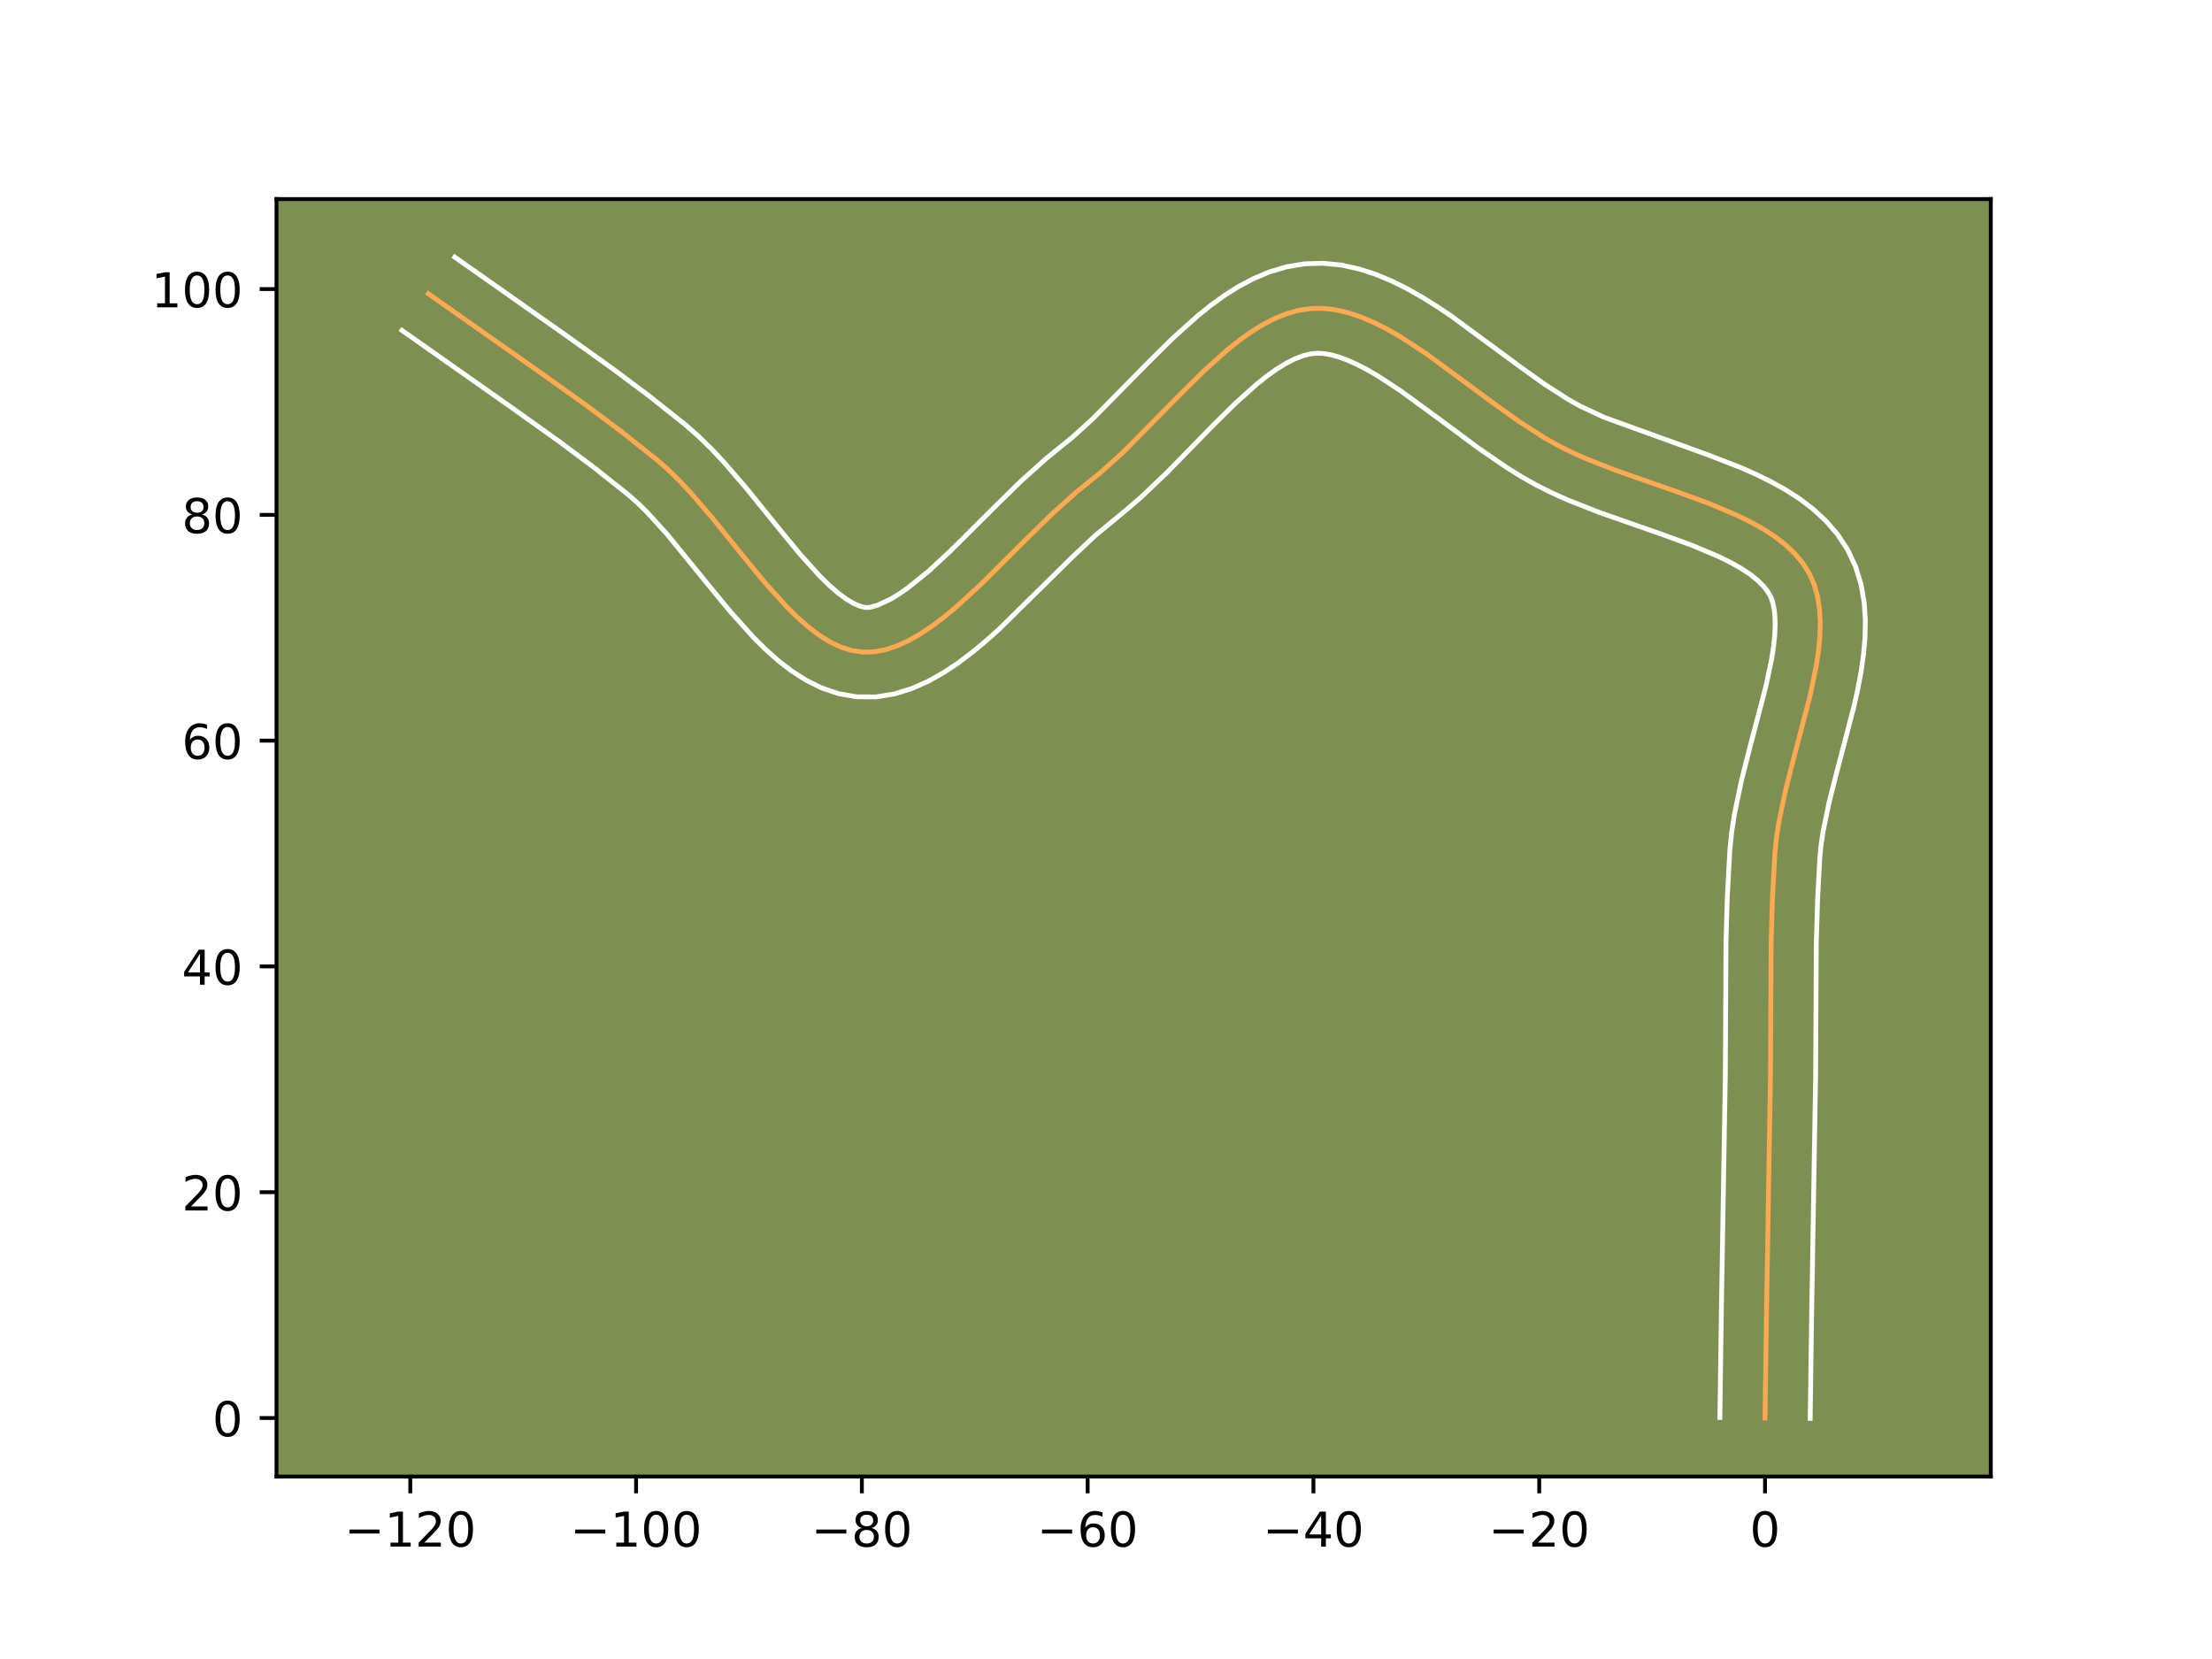 <?xml version="1.0" encoding="utf-8" standalone="no"?>
<!DOCTYPE svg PUBLIC "-//W3C//DTD SVG 1.1//EN"
  "http://www.w3.org/Graphics/SVG/1.1/DTD/svg11.dtd">
<!-- Created with matplotlib (https://matplotlib.org/) -->
<svg height="345.6pt" version="1.1" viewBox="0 0 460.8 345.6" width="460.8pt" xmlns="http://www.w3.org/2000/svg" xmlns:xlink="http://www.w3.org/1999/xlink">
 <defs>
  <style type="text/css">*{stroke-linecap:butt;stroke-linejoin:round;}</style>
 </defs>
 <g id="figure_1">
  <g id="patch_1">
   <path d="M 0 345.6 
L 460.8 345.6 
L 460.8 0 
L 0 0 
z
" style="fill:#ffffff;"/>
  </g>
  <g id="axes_1">
   <g id="patch_2">
    <path d="M 57.6 307.584 
L 414.72 307.584 
L 414.72 41.472 
L 57.6 41.472 
z
" style="fill:#7d9051;"/>
   </g>
   <g id="matplotlib.axis_1">
    <g id="xtick_1">
     <g id="line2d_1">
      <defs>
       <path d="M 0 0 
L 0 3.5 
" id="m7c054181d8" style="stroke:#000000;stroke-width:0.8;"/>
      </defs>
      <g>
       <use style="stroke:#000000;stroke-width:0.8;" x="85.468" xlink:href="#m7c054181d8" y="307.584"/>
      </g>
     </g>
     <g id="text_1">
      <!-- −120 -->
      <g transform="translate(71.735 322.182)scale(0.1 -0.1)">
       <defs>
        <path d="M 10.594 35.5 
L 73.188 35.5 
L 73.188 27.203 
L 10.594 27.203 
z
" id="DejaVuSans-8722"/>
        <path d="M 12.406 8.297 
L 28.516 8.297 
L 28.516 63.922 
L 10.984 60.406 
L 10.984 69.391 
L 28.422 72.906 
L 38.281 72.906 
L 38.281 8.297 
L 54.391 8.297 
L 54.391 0 
L 12.406 0 
z
" id="DejaVuSans-49"/>
        <path d="M 19.188 8.297 
L 53.609 8.297 
L 53.609 0 
L 7.328 0 
L 7.328 8.297 
Q 12.938 14.109 22.625 23.891 
Q 32.328 33.688 34.812 36.531 
Q 39.547 41.844 41.422 45.531 
Q 43.312 49.219 43.312 52.781 
Q 43.312 58.594 39.234 62.25 
Q 35.156 65.922 28.609 65.922 
Q 23.969 65.922 18.812 64.312 
Q 13.672 62.703 7.812 59.422 
L 7.812 69.391 
Q 13.766 71.781 18.938 73 
Q 24.125 74.219 28.422 74.219 
Q 39.75 74.219 46.484 68.547 
Q 53.219 62.891 53.219 53.422 
Q 53.219 48.922 51.531 44.891 
Q 49.859 40.875 45.406 35.406 
Q 44.188 33.984 37.641 27.219 
Q 31.109 20.453 19.188 8.297 
z
" id="DejaVuSans-50"/>
        <path d="M 31.781 66.406 
Q 24.172 66.406 20.328 58.906 
Q 16.5 51.422 16.5 36.375 
Q 16.5 21.391 20.328 13.891 
Q 24.172 6.391 31.781 6.391 
Q 39.453 6.391 43.281 13.891 
Q 47.125 21.391 47.125 36.375 
Q 47.125 51.422 43.281 58.906 
Q 39.453 66.406 31.781 66.406 
z
M 31.781 74.219 
Q 44.047 74.219 50.516 64.516 
Q 56.984 54.828 56.984 36.375 
Q 56.984 17.969 50.516 8.266 
Q 44.047 -1.422 31.781 -1.422 
Q 19.531 -1.422 13.062 8.266 
Q 6.594 17.969 6.594 36.375 
Q 6.594 54.828 13.062 64.516 
Q 19.531 74.219 31.781 74.219 
z
" id="DejaVuSans-48"/>
       </defs>
       <use xlink:href="#DejaVuSans-8722"/>
       <use x="83.789" xlink:href="#DejaVuSans-49"/>
       <use x="147.412" xlink:href="#DejaVuSans-50"/>
       <use x="211.035" xlink:href="#DejaVuSans-48"/>
      </g>
     </g>
    </g>
    <g id="xtick_2">
     <g id="line2d_2">
      <g>
       <use style="stroke:#000000;stroke-width:0.8;" x="132.505" xlink:href="#m7c054181d8" y="307.584"/>
      </g>
     </g>
     <g id="text_2">
      <!-- −100 -->
      <g transform="translate(118.771 322.182)scale(0.1 -0.1)">
       <use xlink:href="#DejaVuSans-8722"/>
       <use x="83.789" xlink:href="#DejaVuSans-49"/>
       <use x="147.412" xlink:href="#DejaVuSans-48"/>
       <use x="211.035" xlink:href="#DejaVuSans-48"/>
      </g>
     </g>
    </g>
    <g id="xtick_3">
     <g id="line2d_3">
      <g>
       <use style="stroke:#000000;stroke-width:0.8;" x="179.541" xlink:href="#m7c054181d8" y="307.584"/>
      </g>
     </g>
     <g id="text_3">
      <!-- −80 -->
      <g transform="translate(168.988 322.182)scale(0.1 -0.1)">
       <defs>
        <path d="M 31.781 34.625 
Q 24.75 34.625 20.719 30.859 
Q 16.703 27.094 16.703 20.516 
Q 16.703 13.922 20.719 10.156 
Q 24.75 6.391 31.781 6.391 
Q 38.812 6.391 42.859 10.172 
Q 46.922 13.969 46.922 20.516 
Q 46.922 27.094 42.891 30.859 
Q 38.875 34.625 31.781 34.625 
z
M 21.922 38.812 
Q 15.578 40.375 12.031 44.719 
Q 8.5 49.078 8.5 55.328 
Q 8.5 64.062 14.719 69.141 
Q 20.953 74.219 31.781 74.219 
Q 42.672 74.219 48.875 69.141 
Q 55.078 64.062 55.078 55.328 
Q 55.078 49.078 51.531 44.719 
Q 48 40.375 41.703 38.812 
Q 48.828 37.156 52.797 32.312 
Q 56.781 27.484 56.781 20.516 
Q 56.781 9.906 50.312 4.234 
Q 43.844 -1.422 31.781 -1.422 
Q 19.734 -1.422 13.25 4.234 
Q 6.781 9.906 6.781 20.516 
Q 6.781 27.484 10.781 32.312 
Q 14.797 37.156 21.922 38.812 
z
M 18.312 54.391 
Q 18.312 48.734 21.844 45.562 
Q 25.391 42.391 31.781 42.391 
Q 38.141 42.391 41.719 45.562 
Q 45.312 48.734 45.312 54.391 
Q 45.312 60.062 41.719 63.234 
Q 38.141 66.406 31.781 66.406 
Q 25.391 66.406 21.844 63.234 
Q 18.312 60.062 18.312 54.391 
z
" id="DejaVuSans-56"/>
       </defs>
       <use xlink:href="#DejaVuSans-8722"/>
       <use x="83.789" xlink:href="#DejaVuSans-56"/>
       <use x="147.412" xlink:href="#DejaVuSans-48"/>
      </g>
     </g>
    </g>
    <g id="xtick_4">
     <g id="line2d_4">
      <g>
       <use style="stroke:#000000;stroke-width:0.8;" x="226.577" xlink:href="#m7c054181d8" y="307.584"/>
      </g>
     </g>
     <g id="text_4">
      <!-- −60 -->
      <g transform="translate(216.025 322.182)scale(0.1 -0.1)">
       <defs>
        <path d="M 33.016 40.375 
Q 26.375 40.375 22.484 35.828 
Q 18.609 31.297 18.609 23.391 
Q 18.609 15.531 22.484 10.953 
Q 26.375 6.391 33.016 6.391 
Q 39.656 6.391 43.531 10.953 
Q 47.406 15.531 47.406 23.391 
Q 47.406 31.297 43.531 35.828 
Q 39.656 40.375 33.016 40.375 
z
M 52.594 71.297 
L 52.594 62.312 
Q 48.875 64.062 45.094 64.984 
Q 41.312 65.922 37.594 65.922 
Q 27.828 65.922 22.672 59.328 
Q 17.531 52.734 16.797 39.406 
Q 19.672 43.656 24.016 45.922 
Q 28.375 48.188 33.594 48.188 
Q 44.578 48.188 50.953 41.516 
Q 57.328 34.859 57.328 23.391 
Q 57.328 12.156 50.688 5.359 
Q 44.047 -1.422 33.016 -1.422 
Q 20.359 -1.422 13.672 8.266 
Q 6.984 17.969 6.984 36.375 
Q 6.984 53.656 15.188 63.938 
Q 23.391 74.219 37.203 74.219 
Q 40.922 74.219 44.703 73.484 
Q 48.484 72.75 52.594 71.297 
z
" id="DejaVuSans-54"/>
       </defs>
       <use xlink:href="#DejaVuSans-8722"/>
       <use x="83.789" xlink:href="#DejaVuSans-54"/>
       <use x="147.412" xlink:href="#DejaVuSans-48"/>
      </g>
     </g>
    </g>
    <g id="xtick_5">
     <g id="line2d_5">
      <g>
       <use style="stroke:#000000;stroke-width:0.8;" x="273.613" xlink:href="#m7c054181d8" y="307.584"/>
      </g>
     </g>
     <g id="text_5">
      <!-- −40 -->
      <g transform="translate(263.061 322.182)scale(0.1 -0.1)">
       <defs>
        <path d="M 37.797 64.312 
L 12.891 25.391 
L 37.797 25.391 
z
M 35.203 72.906 
L 47.609 72.906 
L 47.609 25.391 
L 58.016 25.391 
L 58.016 17.188 
L 47.609 17.188 
L 47.609 0 
L 37.797 0 
L 37.797 17.188 
L 4.891 17.188 
L 4.891 26.703 
z
" id="DejaVuSans-52"/>
       </defs>
       <use xlink:href="#DejaVuSans-8722"/>
       <use x="83.789" xlink:href="#DejaVuSans-52"/>
       <use x="147.412" xlink:href="#DejaVuSans-48"/>
      </g>
     </g>
    </g>
    <g id="xtick_6">
     <g id="line2d_6">
      <g>
       <use style="stroke:#000000;stroke-width:0.8;" x="320.649" xlink:href="#m7c054181d8" y="307.584"/>
      </g>
     </g>
     <g id="text_6">
      <!-- −20 -->
      <g transform="translate(310.097 322.182)scale(0.1 -0.1)">
       <use xlink:href="#DejaVuSans-8722"/>
       <use x="83.789" xlink:href="#DejaVuSans-50"/>
       <use x="147.412" xlink:href="#DejaVuSans-48"/>
      </g>
     </g>
    </g>
    <g id="xtick_7">
     <g id="line2d_7">
      <g>
       <use style="stroke:#000000;stroke-width:0.8;" x="367.686" xlink:href="#m7c054181d8" y="307.584"/>
      </g>
     </g>
     <g id="text_7">
      <!-- 0 -->
      <g transform="translate(364.504 322.182)scale(0.1 -0.1)">
       <use xlink:href="#DejaVuSans-48"/>
      </g>
     </g>
    </g>
   </g>
   <g id="matplotlib.axis_2">
    <g id="ytick_1">
     <g id="line2d_8">
      <defs>
       <path d="M 0 0 
L -3.5 0 
" id="m3a65d27256" style="stroke:#000000;stroke-width:0.8;"/>
      </defs>
      <g>
       <use style="stroke:#000000;stroke-width:0.8;" x="57.6" xlink:href="#m3a65d27256" y="295.397"/>
      </g>
     </g>
     <g id="text_8">
      <!-- 0 -->
      <g transform="translate(44.237 299.197)scale(0.1 -0.1)">
       <use xlink:href="#DejaVuSans-48"/>
      </g>
     </g>
    </g>
    <g id="ytick_2">
     <g id="line2d_9">
      <g>
       <use style="stroke:#000000;stroke-width:0.8;" x="57.6" xlink:href="#m3a65d27256" y="248.361"/>
      </g>
     </g>
     <g id="text_9">
      <!-- 20 -->
      <g transform="translate(37.875 252.16)scale(0.1 -0.1)">
       <use xlink:href="#DejaVuSans-50"/>
       <use x="63.623" xlink:href="#DejaVuSans-48"/>
      </g>
     </g>
    </g>
    <g id="ytick_3">
     <g id="line2d_10">
      <g>
       <use style="stroke:#000000;stroke-width:0.8;" x="57.6" xlink:href="#m3a65d27256" y="201.325"/>
      </g>
     </g>
     <g id="text_10">
      <!-- 40 -->
      <g transform="translate(37.875 205.124)scale(0.1 -0.1)">
       <use xlink:href="#DejaVuSans-52"/>
       <use x="63.623" xlink:href="#DejaVuSans-48"/>
      </g>
     </g>
    </g>
    <g id="ytick_4">
     <g id="line2d_11">
      <g>
       <use style="stroke:#000000;stroke-width:0.8;" x="57.6" xlink:href="#m3a65d27256" y="154.289"/>
      </g>
     </g>
     <g id="text_11">
      <!-- 60 -->
      <g transform="translate(37.875 158.088)scale(0.1 -0.1)">
       <use xlink:href="#DejaVuSans-54"/>
       <use x="63.623" xlink:href="#DejaVuSans-48"/>
      </g>
     </g>
    </g>
    <g id="ytick_5">
     <g id="line2d_12">
      <g>
       <use style="stroke:#000000;stroke-width:0.8;" x="57.6" xlink:href="#m3a65d27256" y="107.253"/>
      </g>
     </g>
     <g id="text_12">
      <!-- 80 -->
      <g transform="translate(37.875 111.052)scale(0.1 -0.1)">
       <use xlink:href="#DejaVuSans-56"/>
       <use x="63.623" xlink:href="#DejaVuSans-48"/>
      </g>
     </g>
    </g>
    <g id="ytick_6">
     <g id="line2d_13">
      <g>
       <use style="stroke:#000000;stroke-width:0.8;" x="57.6" xlink:href="#m3a65d27256" y="60.216"/>
      </g>
     </g>
     <g id="text_13">
      <!-- 100 -->
      <g transform="translate(31.512 64.016)scale(0.1 -0.1)">
       <use xlink:href="#DejaVuSans-49"/>
       <use x="63.623" xlink:href="#DejaVuSans-48"/>
       <use x="127.246" xlink:href="#DejaVuSans-48"/>
      </g>
     </g>
    </g>
   </g>
   <g id="line2d_14">
    <path clip-path="url(#p5ee239c71e)" d="M 367.686 295.397 
L 367.988 273.739 
L 368.82 224.228 
L 368.96 196.357 
L 369.232 187.083 
L 369.738 177.825 
L 370.048 174.702 
L 370.529 171.507 
L 371.886 164.957 
L 373.579 158.284 
L 377.054 145.008 
L 378.376 138.623 
L 378.833 135.541 
L 379.115 132.552 
L 379.194 129.669 
L 379.042 126.905 
L 378.628 124.274 
L 377.925 121.791 
L 376.903 119.468 
L 375.551 117.317 
L 373.893 115.333 
L 371.956 113.499 
L 369.765 111.803 
L 367.347 110.228 
L 364.729 108.76 
L 361.937 107.385 
L 355.939 104.854 
L 349.562 102.517 
L 336.524 97.96 
L 330.285 95.504 
L 327.329 94.181 
L 324.516 92.775 
L 321.78 91.233 
L 316.289 87.697 
L 310.785 83.753 
L 297.06 73.635 
L 291.623 70.096 
L 288.923 68.551 
L 286.237 67.196 
L 283.568 66.058 
L 280.917 65.168 
L 278.286 64.554 
L 275.678 64.245 
L 273.093 64.271 
L 270.535 64.649 
L 268.004 65.359 
L 265.499 66.372 
L 263.016 67.661 
L 260.553 69.195 
L 258.107 70.947 
L 255.676 72.887 
L 250.849 77.22 
L 246.052 81.964 
L 234.058 94.12 
L 229.208 98.498 
L 224.3 102.449 
L 219.341 106.894 
L 214.348 111.764 
L 204.327 121.74 
L 199.329 126.322 
L 196.841 128.398 
L 194.363 130.286 
L 191.896 131.954 
L 189.442 133.37 
L 187.005 134.5 
L 184.585 135.312 
L 182.184 135.774 
L 179.805 135.853 
L 177.455 135.518 
L 175.135 134.785 
L 172.842 133.689 
L 170.573 132.266 
L 168.324 130.552 
L 166.09 128.581 
L 163.868 126.389 
L 159.447 121.484 
L 155.03 116.121 
L 148.346 107.837 
L 143.809 102.568 
L 141.504 100.116 
L 139.171 97.833 
L 136.805 95.754 
L 129.551 89.988 
L 122.122 84.432 
L 112.04 77.238 
L 89.239 61.195 
L 89.239 61.195 
" style="fill:none;stroke:#fea952;stroke-linecap:square;"/>
   </g>
   <g id="line2d_15">
    <path clip-path="url(#p5ee239c71e)" d="M 358.279 295.307 
L 358.583 273.565 
L 359.413 224.213 
L 359.555 196.147 
L 359.835 186.66 
L 360.377 176.895 
L 360.746 173.303 
L 361.289 169.74 
L 362.751 162.709 
L 364.494 155.84 
L 367.872 142.959 
L 369.071 137.243 
L 369.468 134.657 
L 369.712 132.294 
L 369.802 130.188 
L 369.748 128.366 
L 369.576 126.837 
L 369.313 125.577 
L 368.939 124.475 
L 368.332 123.349 
L 367.428 122.166 
L 366.195 120.937 
L 364.63 119.685 
L 362.746 118.433 
L 360.572 117.199 
L 358.139 115.991 
L 352.63 113.66 
L 346.48 111.405 
L 333.187 106.755 
L 326.443 104.091 
L 323.122 102.596 
L 319.897 100.97 
L 316.819 99.226 
L 313.816 97.356 
L 307.993 93.361 
L 299.65 87.169 
L 291.805 81.437 
L 286.952 78.262 
L 284.684 76.95 
L 282.549 75.85 
L 280.573 74.976 
L 278.778 74.329 
L 277.181 73.896 
L 275.771 73.652 
L 274.468 73.577 
L 273.077 73.706 
L 271.532 74.08 
L 269.831 74.723 
L 267.99 75.646 
L 266.03 76.843 
L 263.976 78.299 
L 261.845 79.989 
L 257.408 83.964 
L 252.787 88.532 
L 243.037 98.503 
L 237.832 103.454 
L 235.109 105.824 
L 228.204 111.517 
L 223.463 115.98 
L 208.093 131.107 
L 205.355 133.546 
L 202.542 135.881 
L 199.632 138.079 
L 196.597 140.102 
L 193.4 141.904 
L 189.998 143.418 
L 186.362 144.55 
L 182.494 145.176 
L 178.479 145.166 
L 174.62 144.488 
L 171.079 143.273 
L 167.845 141.659 
L 164.871 139.748 
L 162.099 137.605 
L 159.483 135.277 
L 156.983 132.798 
L 152.228 127.515 
L 147.69 122.005 
L 139.032 111.375 
L 134.925 106.84 
L 132.962 104.9 
L 130.867 103.051 
L 123.853 97.473 
L 116.6 92.048 
L 106.647 84.947 
L 83.733 68.823 
L 83.733 68.823 
" style="fill:none;stroke:#ffffff;stroke-linecap:square;"/>
   </g>
   <g id="line2d_16">
    <path clip-path="url(#p5ee239c71e)" d="M 377.093 295.488 
L 377.394 273.912 
L 378.228 224.242 
L 378.365 196.568 
L 378.63 187.506 
L 379.099 178.755 
L 379.351 176.101 
L 379.769 173.274 
L 381.02 167.205 
L 382.663 160.728 
L 386.235 147.057 
L 387.014 143.545 
L 387.682 140.002 
L 388.199 136.426 
L 388.519 132.81 
L 388.587 129.149 
L 388.335 125.443 
L 387.679 121.712 
L 386.536 118.004 
L 384.867 114.461 
L 382.771 111.286 
L 380.359 108.5 
L 377.716 106.062 
L 374.9 103.92 
L 371.948 102.022 
L 368.886 100.321 
L 365.736 98.778 
L 362.517 97.363 
L 355.949 94.81 
L 334.128 86.918 
L 329.136 84.581 
L 326.741 83.24 
L 321.702 80.003 
L 316.408 76.211 
L 302.316 65.833 
L 299.34 63.834 
L 296.293 61.93 
L 293.161 60.153 
L 289.925 58.542 
L 286.563 57.141 
L 283.056 56.007 
L 279.392 55.212 
L 275.585 54.838 
L 271.717 54.965 
L 267.993 55.591 
L 264.477 56.638 
L 261.167 58.022 
L 258.042 59.676 
L 255.075 61.547 
L 252.238 63.595 
L 249.507 65.785 
L 244.291 70.476 
L 239.317 75.397 
L 227.648 87.235 
L 223.307 91.172 
L 218.125 95.352 
L 212.819 100.114 
L 207.683 105.125 
L 197.882 114.887 
L 193.304 119.098 
L 189.093 122.493 
L 187.194 123.806 
L 185.485 124.835 
L 182.808 126.075 
L 181.132 126.539 
L 180.289 126.548 
L 179.191 126.297 
L 177.84 125.719 
L 176.276 124.784 
L 174.548 123.498 
L 172.697 121.884 
L 170.754 119.979 
L 166.666 115.452 
L 162.37 110.237 
L 155.544 101.78 
L 150.664 96.125 
L 148.084 93.392 
L 145.38 90.766 
L 142.743 88.458 
L 135.248 82.502 
L 127.644 76.815 
L 117.433 69.53 
L 94.745 53.568 
L 94.745 53.568 
" style="fill:none;stroke:#ffffff;stroke-linecap:square;"/>
   </g>
   <g id="patch_3">
    <path d="M 57.6 307.584 
L 57.6 41.472 
" style="fill:none;stroke:#000000;stroke-linecap:square;stroke-linejoin:miter;stroke-width:0.8;"/>
   </g>
   <g id="patch_4">
    <path d="M 414.72 307.584 
L 414.72 41.472 
" style="fill:none;stroke:#000000;stroke-linecap:square;stroke-linejoin:miter;stroke-width:0.8;"/>
   </g>
   <g id="patch_5">
    <path d="M 57.6 307.584 
L 414.72 307.584 
" style="fill:none;stroke:#000000;stroke-linecap:square;stroke-linejoin:miter;stroke-width:0.8;"/>
   </g>
   <g id="patch_6">
    <path d="M 57.6 41.472 
L 414.72 41.472 
" style="fill:none;stroke:#000000;stroke-linecap:square;stroke-linejoin:miter;stroke-width:0.8;"/>
   </g>
  </g>
 </g>
 <defs>
  <clipPath id="p5ee239c71e">
   <rect height="266.112" width="357.12" x="57.6" y="41.472"/>
  </clipPath>
 </defs>
</svg>
